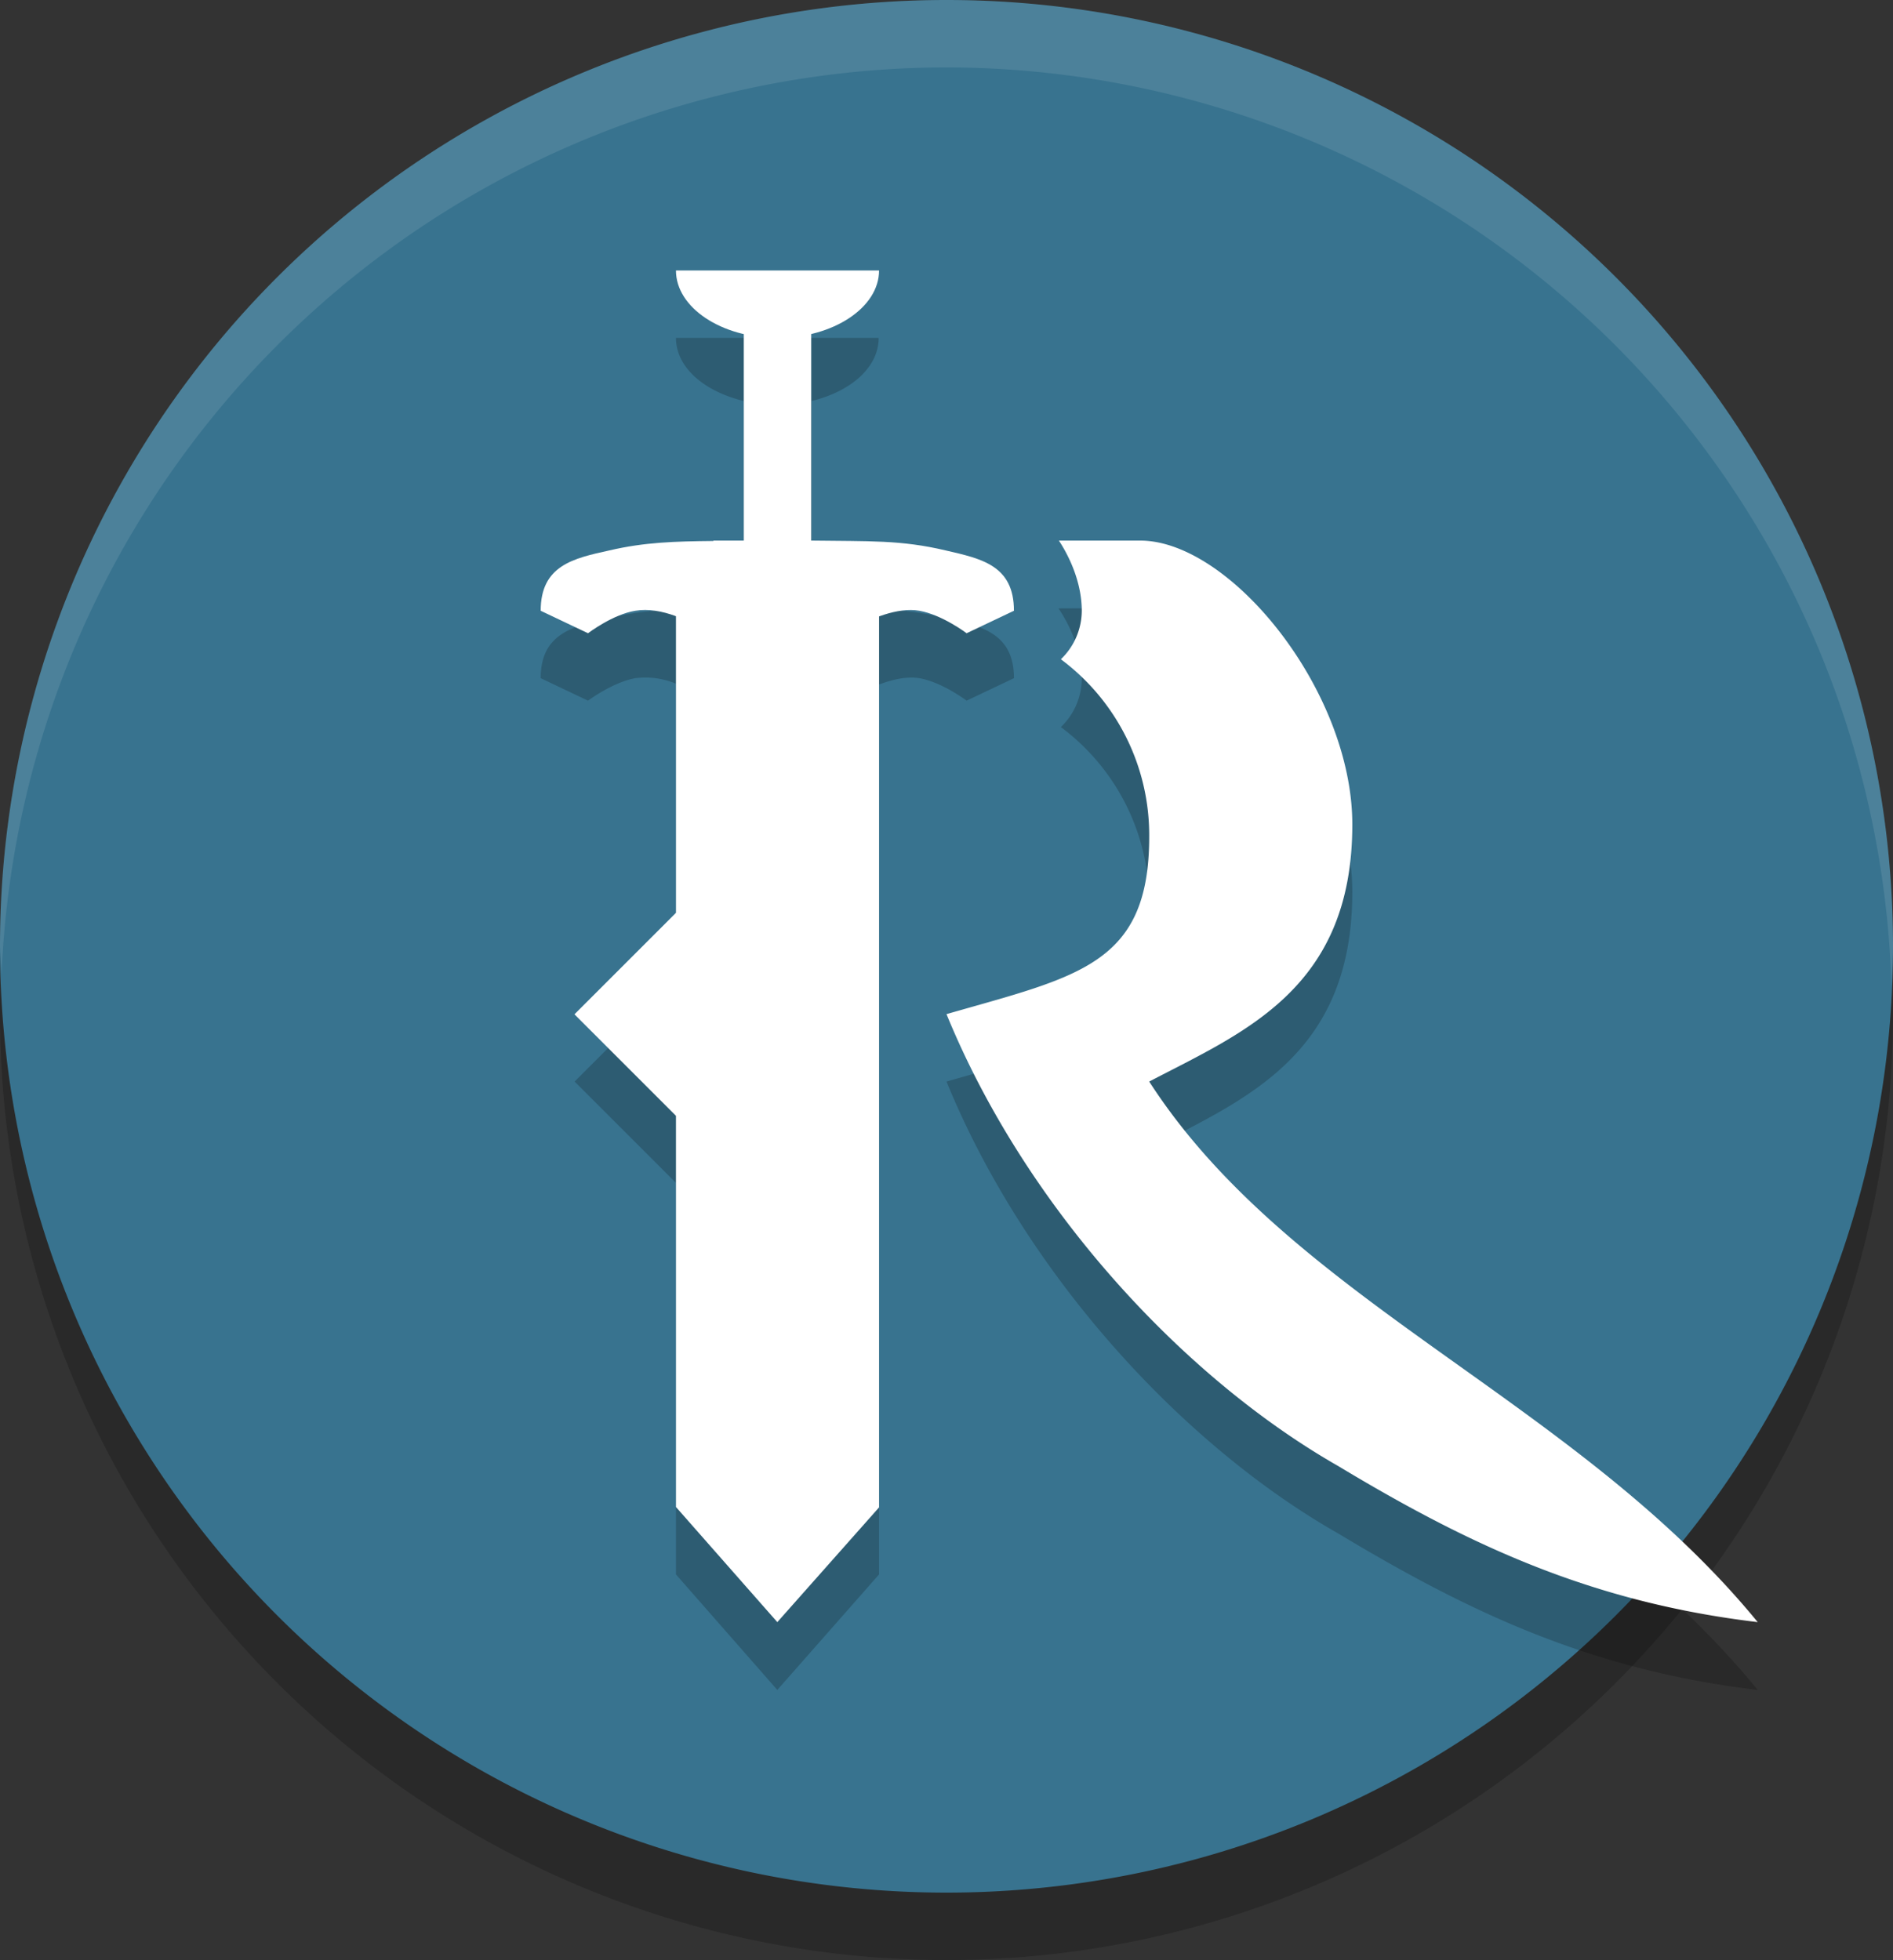 <svg width="48" height="49.71" xmlns="http://www.w3.org/2000/svg"><rect width="100%" height="100%" fill="#333333" stroke="none"/><path style="opacity:.2;stroke-width:1.714" d="M24 1.71a24 24 0 0 0-24 24 24 24 0 0 0 24 24 24 24 0 0 0 24-24 24 24 0 0 0-24-24Z"/><path style="fill:#38738f;stroke-width:1.714" d="M24 0A24 24 0 0 0 0 24a24 24 0 0 0 24 24 24 24 0 0 0 24-24A24 24 0 0 0 24 0Z"/><path style="opacity:.2;stroke-width:1.714" d="M17.14 8.57c0 .75.72 1.36 1.72 1.6v5.26h-.77c-.98.02-1.74.03-2.64.24-.91.21-1.74.39-1.74 1.53l1.2.57s.63-.47 1.2-.57a2 2 0 0 1 1.03.14v7.52l-2.57 2.57L17.14 30v9.93l2.57 2.93 2.58-2.93V17.36c.35-.13.7-.21 1.02-.16.58.1 1.2.57 1.2.57l1.2-.57c0-1.14-.82-1.32-1.73-1.53-1.14-.26-1.94-.23-3.4-.24v-5.26c.99-.24 1.7-.85 1.7-1.6zm9.7 6.86c.35.52.59 1.15.59 1.77a1.71 1.71 0 0 1-.53 1.24 5.56 5.56 0 0 1 2.24 4.5c0 3.25-1.8 3.53-5.14 4.49 2 4.89 5.99 9.22 9.93 11.46 3.37 2.03 6.45 3.47 10.64 3.97-4.62-5.65-11.83-8.13-15.43-13.72 2.41-1.26 5.15-2.35 5.15-6.52 0-3.38-3.09-7.2-5.38-7.2z"/><path style="fill:#fff;stroke-width:1.714" d="M17.14 15.43h5.15v22.8l-2.58 2.91-2.57-2.92z"/><path style="fill:#fff;stroke-width:1.714" d="M18.09 13.71v.01c-.98.01-1.74.03-2.64.24-.91.2-1.74.38-1.74 1.53l1.2.57s.63-.48 1.2-.57c.66-.11 1.4.26 1.98.62v.52h2.48s1.65-1.33 2.74-1.14c.58.1 1.2.57 1.2.57l1.2-.57c0-1.15-.82-1.32-1.73-1.53-1.14-.27-1.94-.23-3.4-.25h-1.72z"/><path style="fill:#fff;stroke-width:1.714" transform="rotate(90)" d="M7.89-20.57h6.86v1.71H7.89z"/><path style="fill:#fff;stroke-width:1.714" d="M22.29 6.86c0 .94-1.16 1.71-2.58 1.71-1.42 0-2.57-.77-2.57-1.71z"/><path style="fill:#fff;stroke-width:1.714" transform="rotate(45)" d="M28.49 4.25h3.64v3.64h-3.64z"/><path style="fill:#fff;stroke-width:1.714" d="M26.85 13.71c.34.52.58 1.16.58 1.78a1.71 1.71 0 0 1-.53 1.23 5.56 5.56 0 0 1 2.24 4.5c0 3.25-1.8 3.54-5.14 4.5 2 4.89 5.99 9.21 9.93 11.46 3.37 2.03 6.45 3.46 10.64 3.96-4.62-5.64-11.83-8.13-15.43-13.71 2.41-1.26 5.15-2.35 5.15-6.52 0-3.39-3.09-7.2-5.38-7.2z"/><path style="opacity:.1;fill:#fff;stroke-width:1.714" d="M24 0A24 24 0 0 0 0 24a24 24 0 0 0 .04.71A24 24 0 0 1 24 1.71a24 24 0 0 1 23.96 23.3A24 24 0 0 0 48 24 24 24 0 0 0 24 0Z"/></svg>